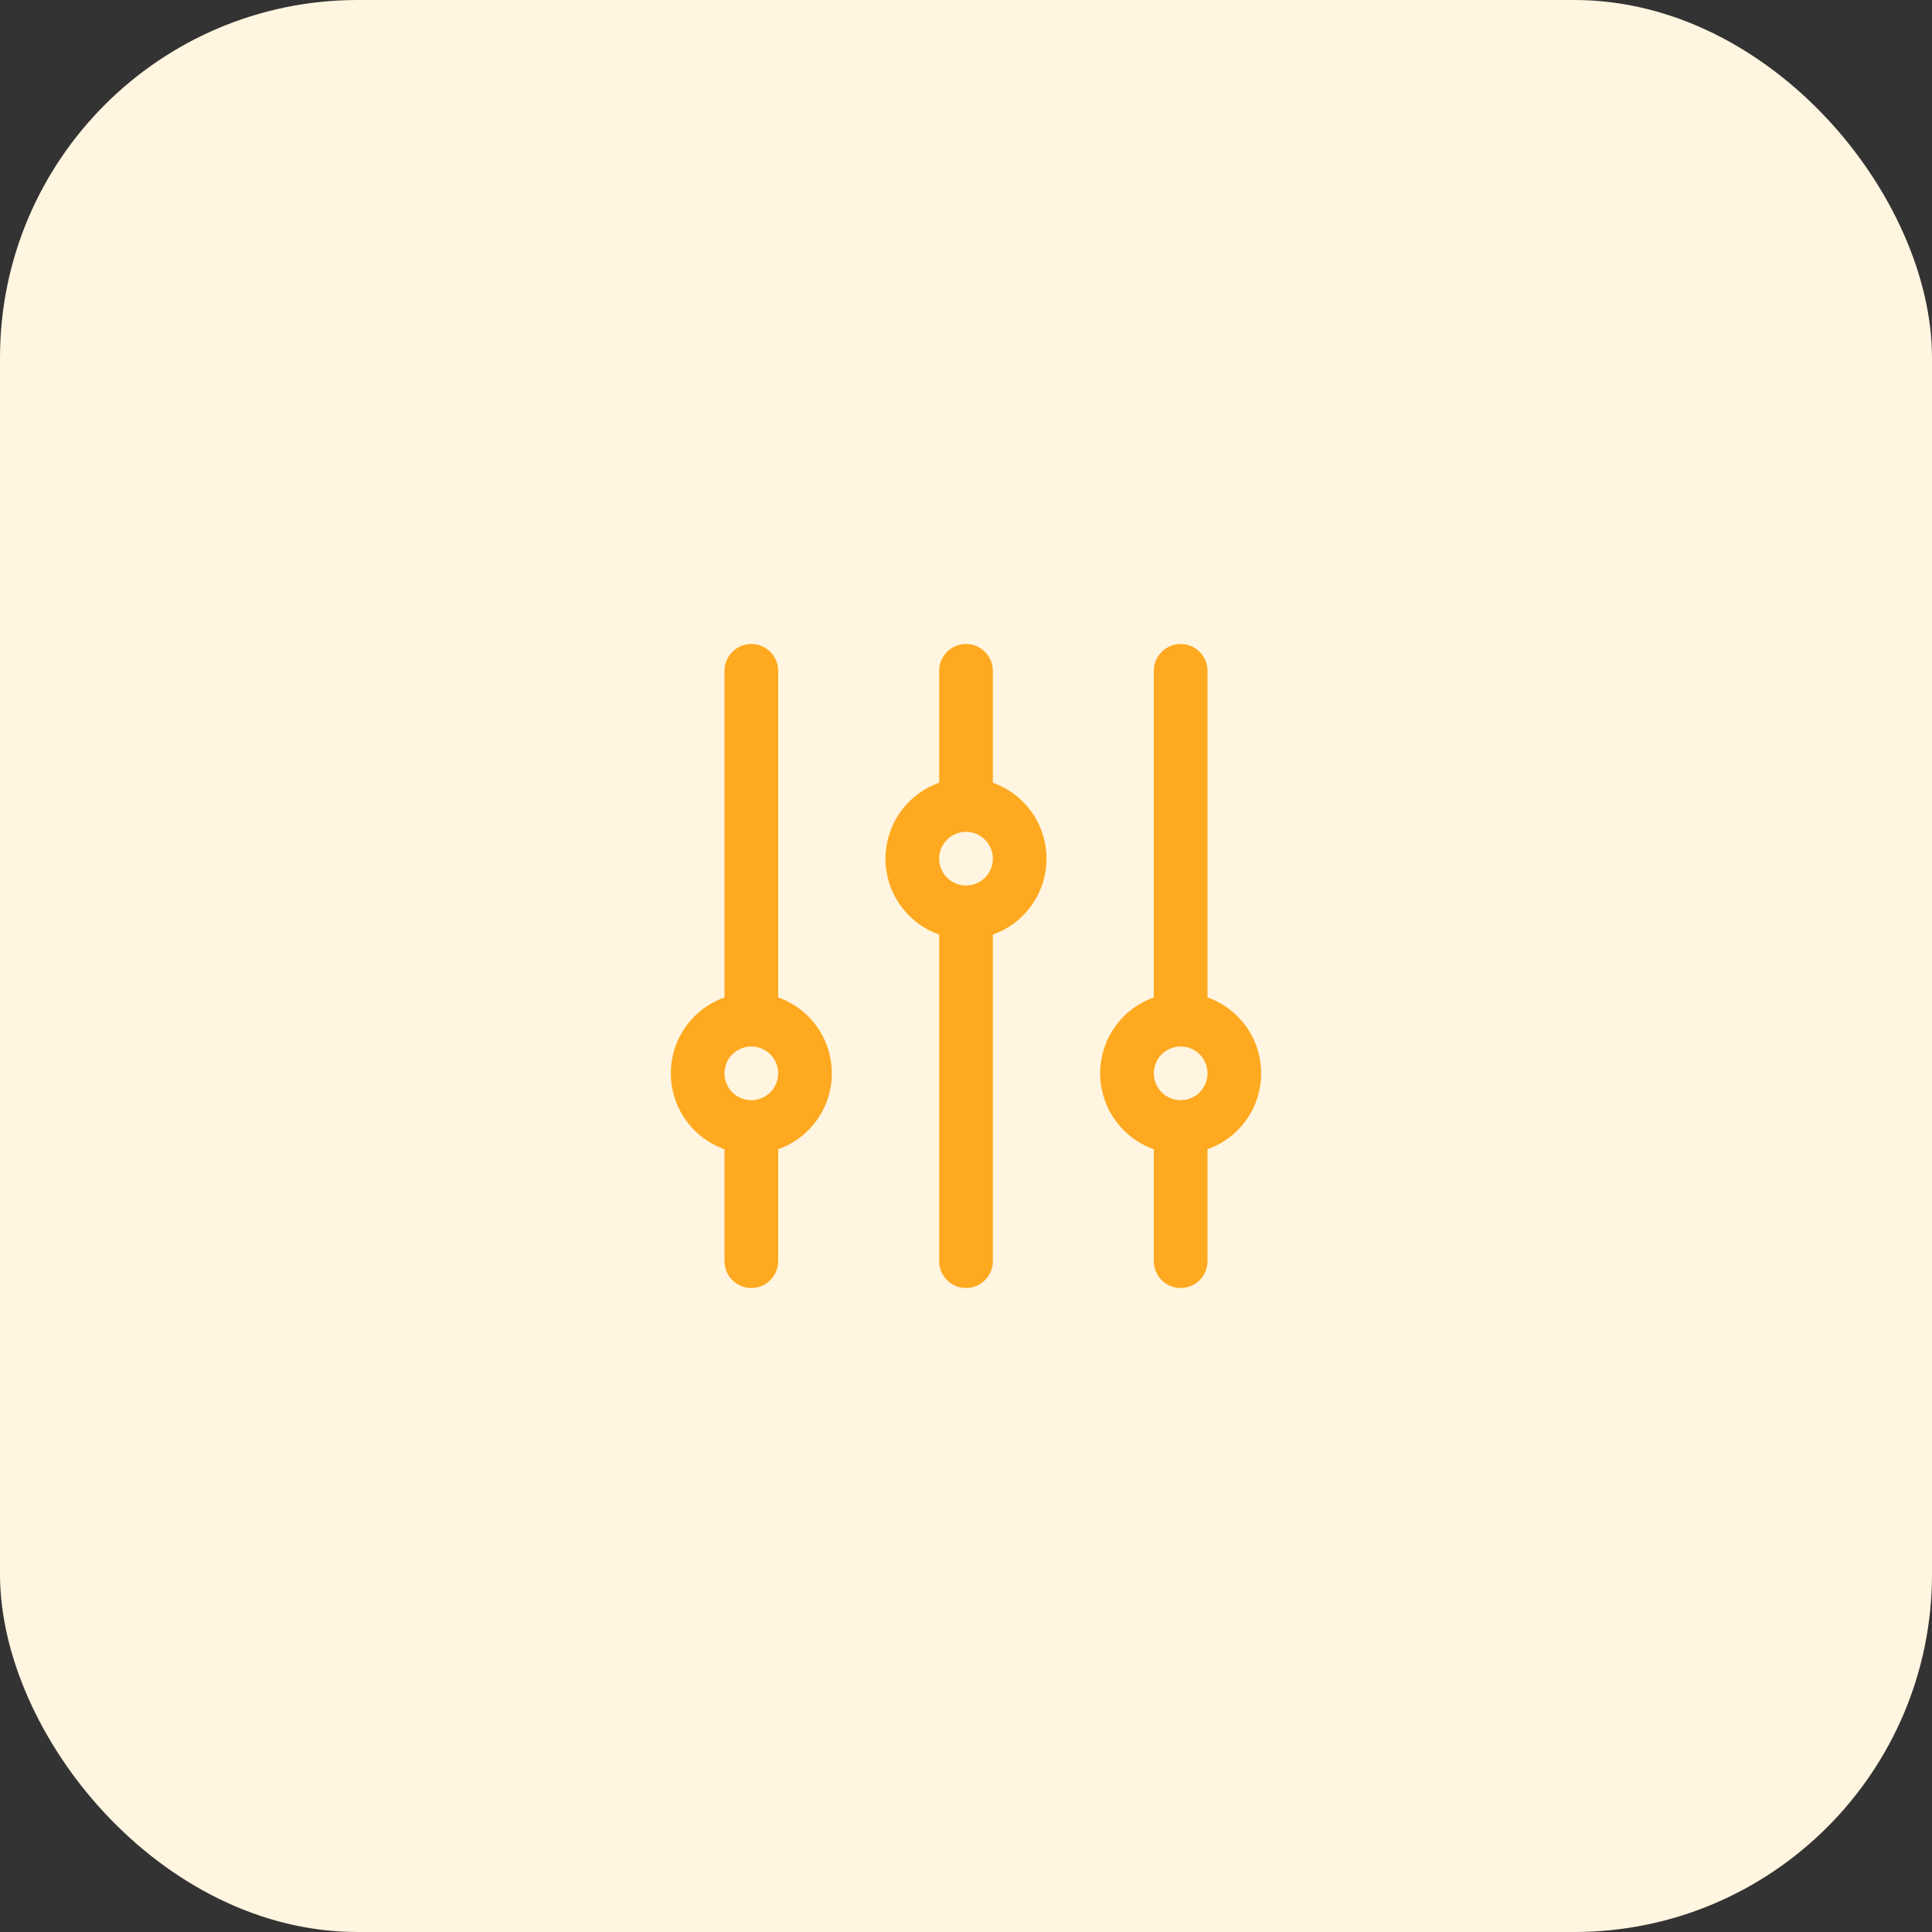 <svg width="54" height="54" viewBox="0 0 54 54" fill="none" xmlns="http://www.w3.org/2000/svg">
<rect x="0" y="0" width="54" height="54" fill="#333333" stroke="none"/>
<rect width="54" height="54" rx="10" fill="#FFF5E0"/>
<path d="M21 28.5V18.75M21 28.5C21.398 28.5 21.779 28.658 22.061 28.939C22.342 29.221 22.5 29.602 22.5 30C22.5 30.398 22.342 30.779 22.061 31.061C21.779 31.342 21.398 31.5 21 31.5M21 28.5C20.602 28.5 20.221 28.658 19.939 28.939C19.658 29.221 19.5 29.602 19.5 30C19.5 30.398 19.658 30.779 19.939 31.061C20.221 31.342 20.602 31.5 21 31.5M21 35.25V31.5M33 28.5V18.75M33 28.5C33.398 28.5 33.779 28.658 34.061 28.939C34.342 29.221 34.5 29.602 34.5 30C34.5 30.398 34.342 30.779 34.061 31.061C33.779 31.342 33.398 31.5 33 31.5M33 28.5C32.602 28.5 32.221 28.658 31.939 28.939C31.658 29.221 31.5 29.602 31.5 30C31.5 30.398 31.658 30.779 31.939 31.061C32.221 31.342 32.602 31.5 33 31.5M33 35.25V31.5M27 22.5V18.75M27 22.5C27.398 22.5 27.779 22.658 28.061 22.939C28.342 23.221 28.5 23.602 28.5 24C28.5 24.398 28.342 24.779 28.061 25.061C27.779 25.342 27.398 25.5 27 25.5M27 22.5C26.602 22.5 26.221 22.658 25.939 22.939C25.658 23.221 25.5 23.602 25.5 24C25.5 24.398 25.658 24.779 25.939 25.061C26.221 25.342 26.602 25.5 27 25.5M27 35.25V25.5" stroke="#FFA920" stroke-width="1.5" stroke-linecap="round" stroke-linejoin="round"/>
</svg>
